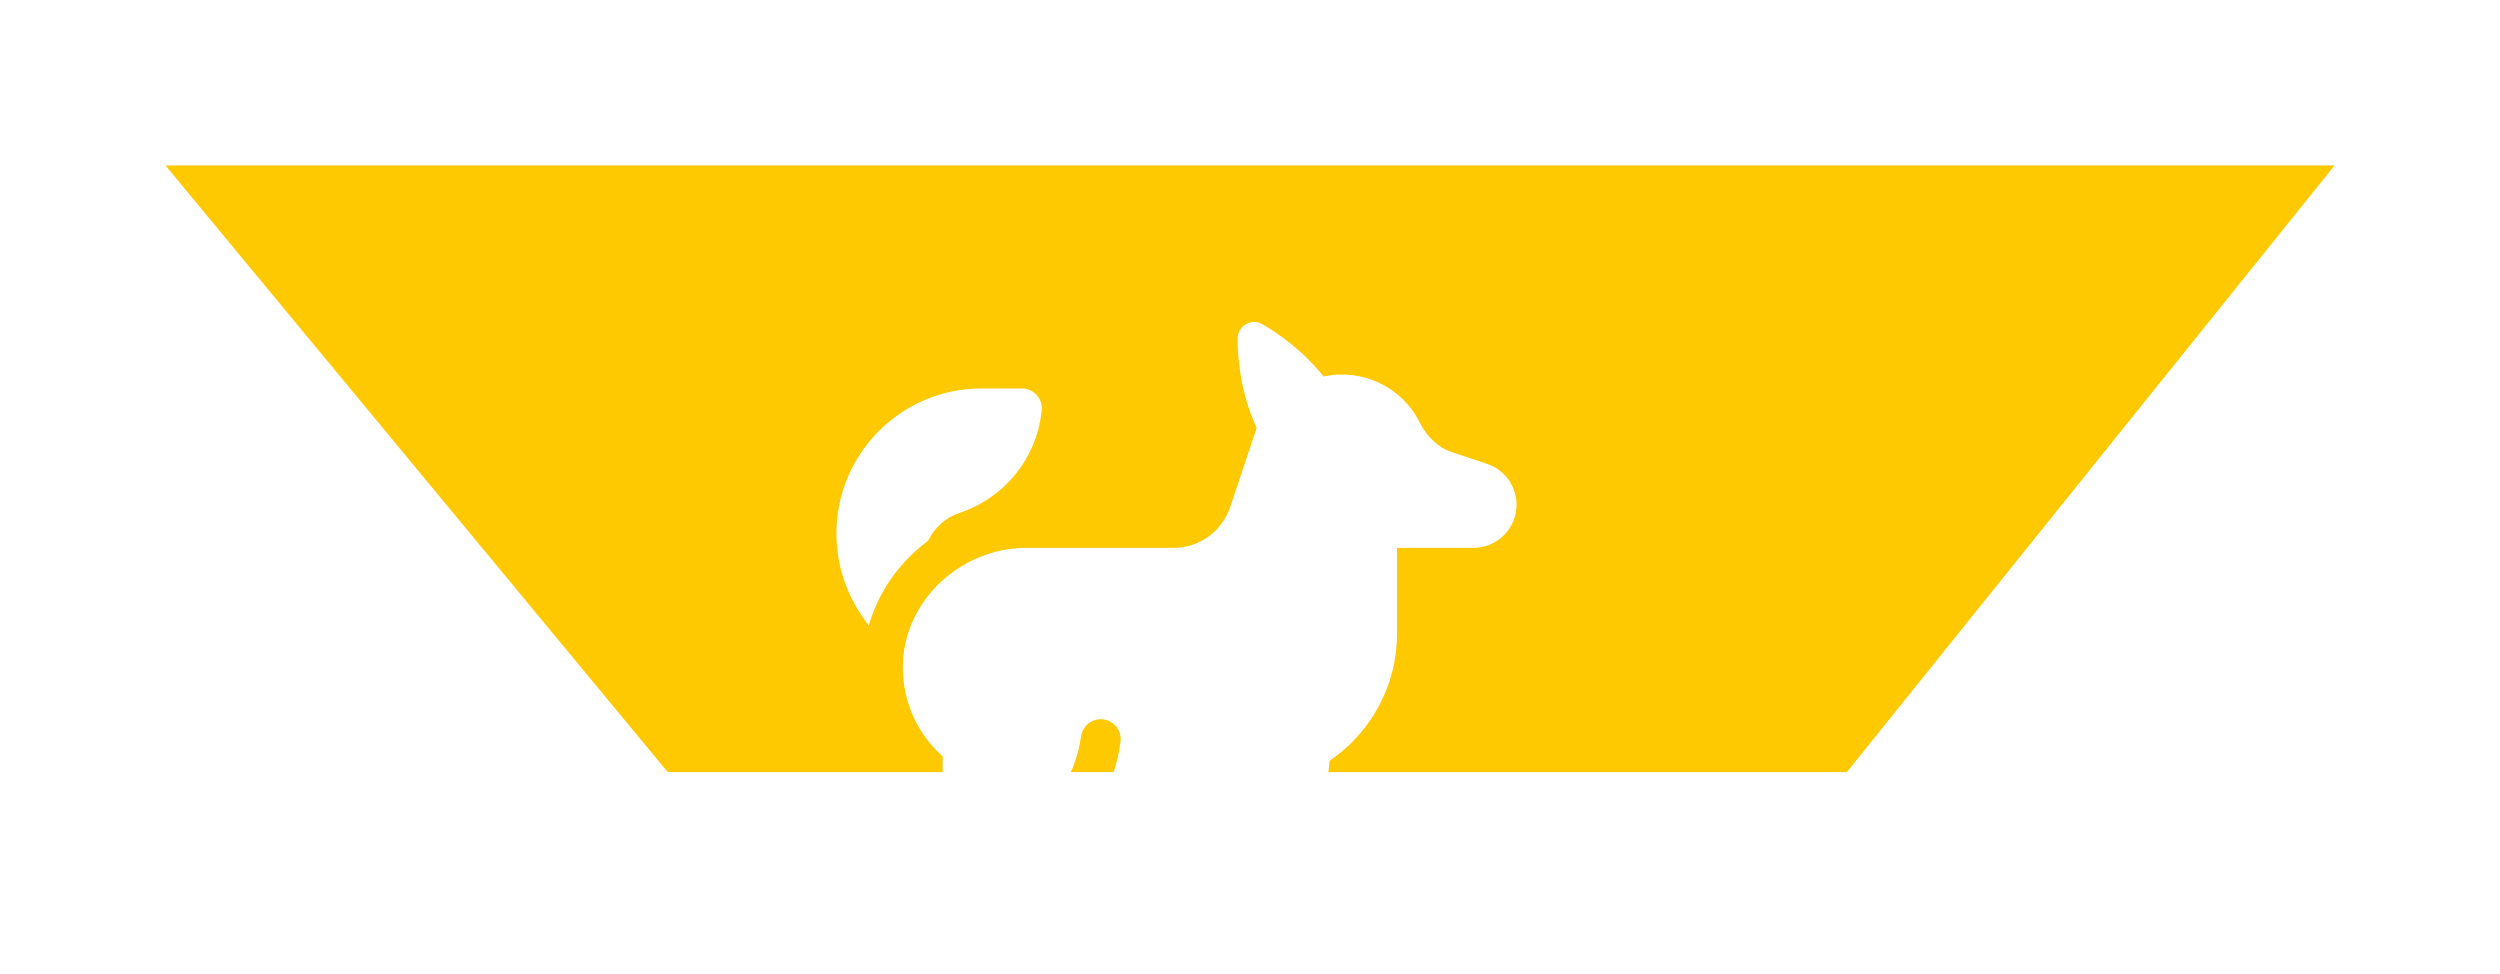 <svg width="272" height="106" viewBox="0 0 272 106" fill="none" xmlns="http://www.w3.org/2000/svg">
<g filter="url(#filter0_d)">
<path d="M192.94 80L246 14H10L64.644 80H192.94Z" fill="#FEC901"/>
</g>
<g clip-path="url(#clip0)">
<path d="M100.978 58.831C101.656 57.423 102.881 56.306 104.434 55.788C109.337 54.154 112.832 49.777 113.339 44.637C113.399 44.032 113.198 43.426 112.789 42.975C112.378 42.522 111.792 42.262 111.18 42.262H106.781C98.079 42.262 91 49.341 91 58.043C91 61.714 92.287 65.241 94.531 68.042C95.315 65.293 96.804 62.748 98.912 60.62C99.557 59.969 100.249 59.372 100.978 58.831Z" fill="white"/>
<path d="M161.793 50.47L157.949 49.189C156.498 48.706 155.253 47.549 154.445 45.933C152.522 42.091 148.179 40.044 144.012 40.967C141.732 38.098 138.991 36.229 137.363 35.28C136.805 34.954 136.111 34.952 135.551 35.276C134.991 35.599 134.645 36.201 134.648 36.847C134.658 38.935 134.96 42.771 136.724 46.555L133.846 55.159C132.959 57.819 130.479 59.607 127.675 59.607H111.653C108.073 59.607 104.552 61.088 101.993 63.671C99.533 66.154 98.196 69.374 98.227 72.738C98.262 76.431 99.828 79.856 102.562 82.295V100.798C102.562 101.995 103.533 102.966 104.73 102.966H112.618C113.299 102.966 113.96 102.678 114.381 102.143C114.971 101.391 114.997 100.366 114.483 99.596L111.957 95.805V90.271C113.46 88.972 114.727 87.393 115.689 85.622C116.678 83.952 117.343 82.089 117.609 80.148C117.757 79.066 118.667 78.251 119.76 78.251C121.066 78.251 122.084 79.398 121.913 80.692C121.686 82.396 121.226 84.055 120.556 85.622H132.654L133.933 100.978C134.027 102.102 134.966 102.966 136.094 102.966H143.982C144.663 102.966 145.324 102.677 145.744 102.142C146.335 101.391 146.36 100.366 145.847 99.595L143.385 95.902L144.653 82.774C149.207 79.698 151.992 74.52 151.992 69.001V59.606H160.312C162.901 59.606 165 57.508 165 54.918C165 52.9 163.708 51.108 161.793 50.47Z" fill="white"/>
</g>
<defs>
<filter id="filter0_d" x="0" y="0" width="272" height="102" filterUnits="userSpaceOnUse" color-interpolation-filters="sRGB">
<feFlood flood-opacity="0" result="BackgroundImageFix"/>
<feColorMatrix in="SourceAlpha" type="matrix" values="0 0 0 0 0 0 0 0 0 0 0 0 0 0 0 0 0 0 127 0"/>
<feOffset dx="8" dy="4"/>
<feGaussianBlur stdDeviation="9"/>
<feColorMatrix type="matrix" values="0 0 0 0 0.171 0 0 0 0 0.171 0 0 0 0 0.171 0 0 0 0.15 0"/>
<feBlend mode="normal" in2="BackgroundImageFix" result="effect1_dropShadow"/>
<feBlend mode="normal" in="SourceGraphic" in2="effect1_dropShadow" result="shape"/>
</filter>
<clipPath id="clip0">
<rect width="74" height="74" fill="white" transform="translate(91 32)"/>
</clipPath>
</defs>
</svg>
